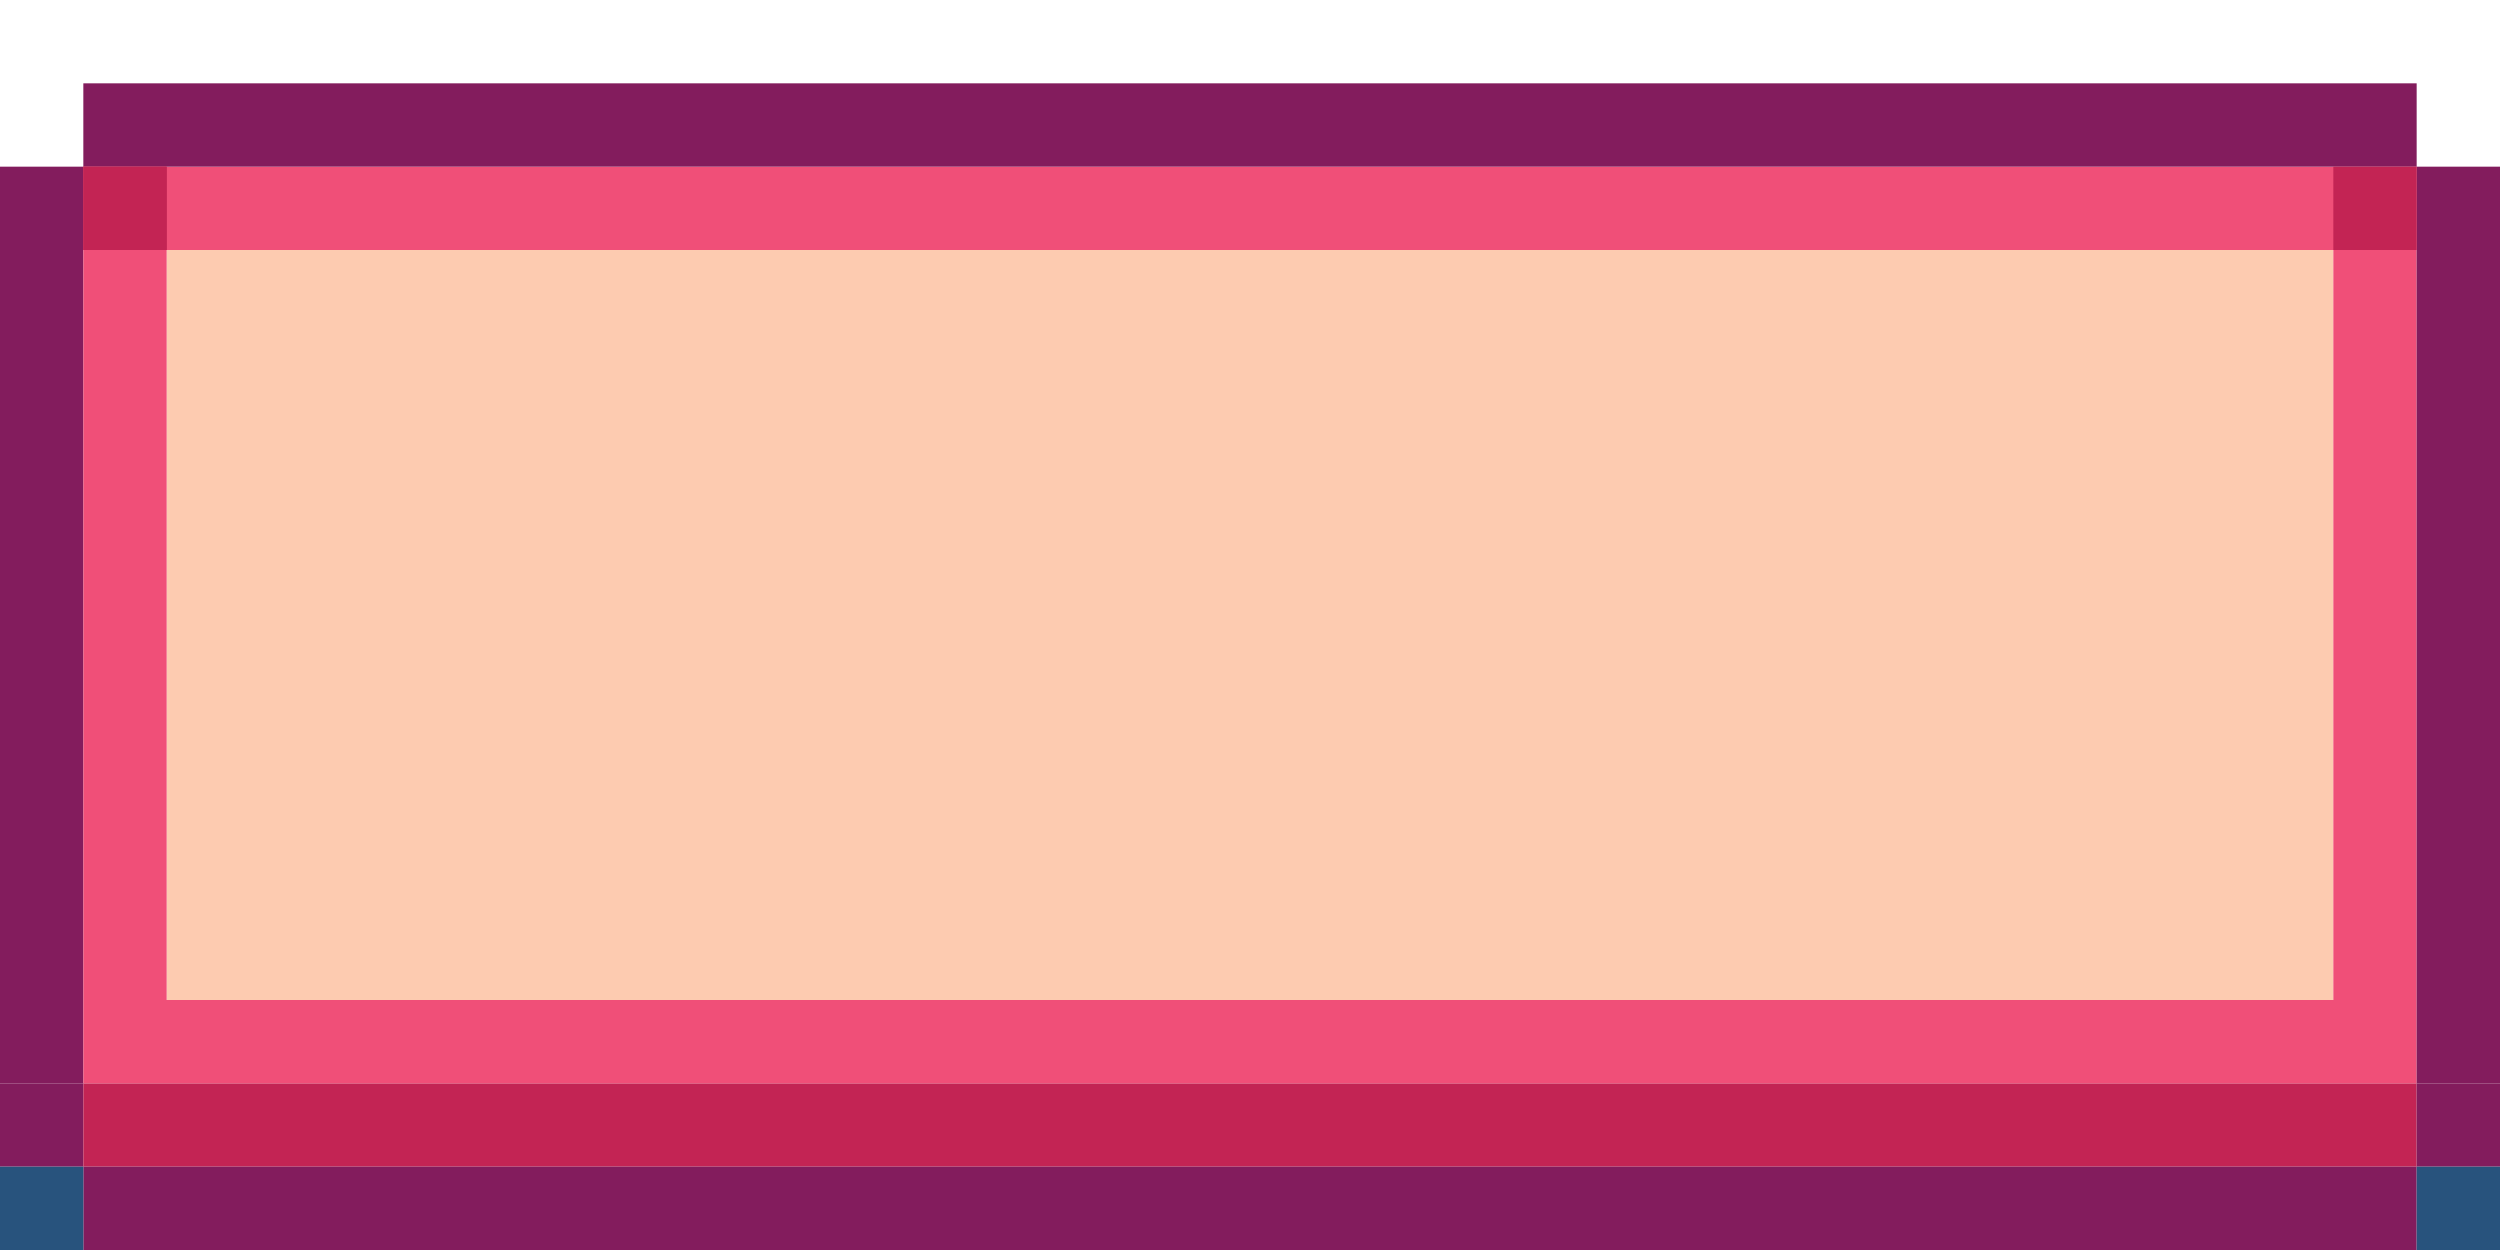 <svg width="300" height="150" viewBox="0 0 300 150" fill="none" xmlns="http://www.w3.org/2000/svg">
<rect y="130" width="10" height="10" fill="#831C5D"/>
<rect x="10" y="130" width="280" height="10" fill="#C32454"/>
<rect y="20" width="10" height="110" fill="#831C5D"/>
<path d="M20 30H280V120H20V30Z" fill="#FDCBB0"/>
<rect x="10" y="20" width="280" height="10" fill="#F04F78"/>
<rect x="280" y="30" width="10" height="90" fill="#F04F78"/>
<rect x="10" y="30" width="10" height="90" fill="#F04F78"/>
<rect x="10" y="120" width="280" height="10" fill="#F04F78"/>
<rect x="290" y="20" width="10" height="110" fill="#831C5D"/>
<rect x="10" y="10" width="280" height="10" fill="#831C5D"/>
<rect x="10" y="140" width="280" height="10" fill="#831C5D"/>
<path d="M290 130H300V140H290V130Z" fill="#831C5D"/>
<rect y="140" width="10" height="10" fill="#28537D"/>
<rect x="280" y="20" width="10" height="10" fill="#C32454"/>
<rect x="10" y="20" width="10" height="10" fill="#C32454"/>
<rect x="10" y="20" width="10" height="10" fill="#C32454"/>
<rect x="290" y="140" width="10" height="10" fill="#28537D"/>
</svg>
